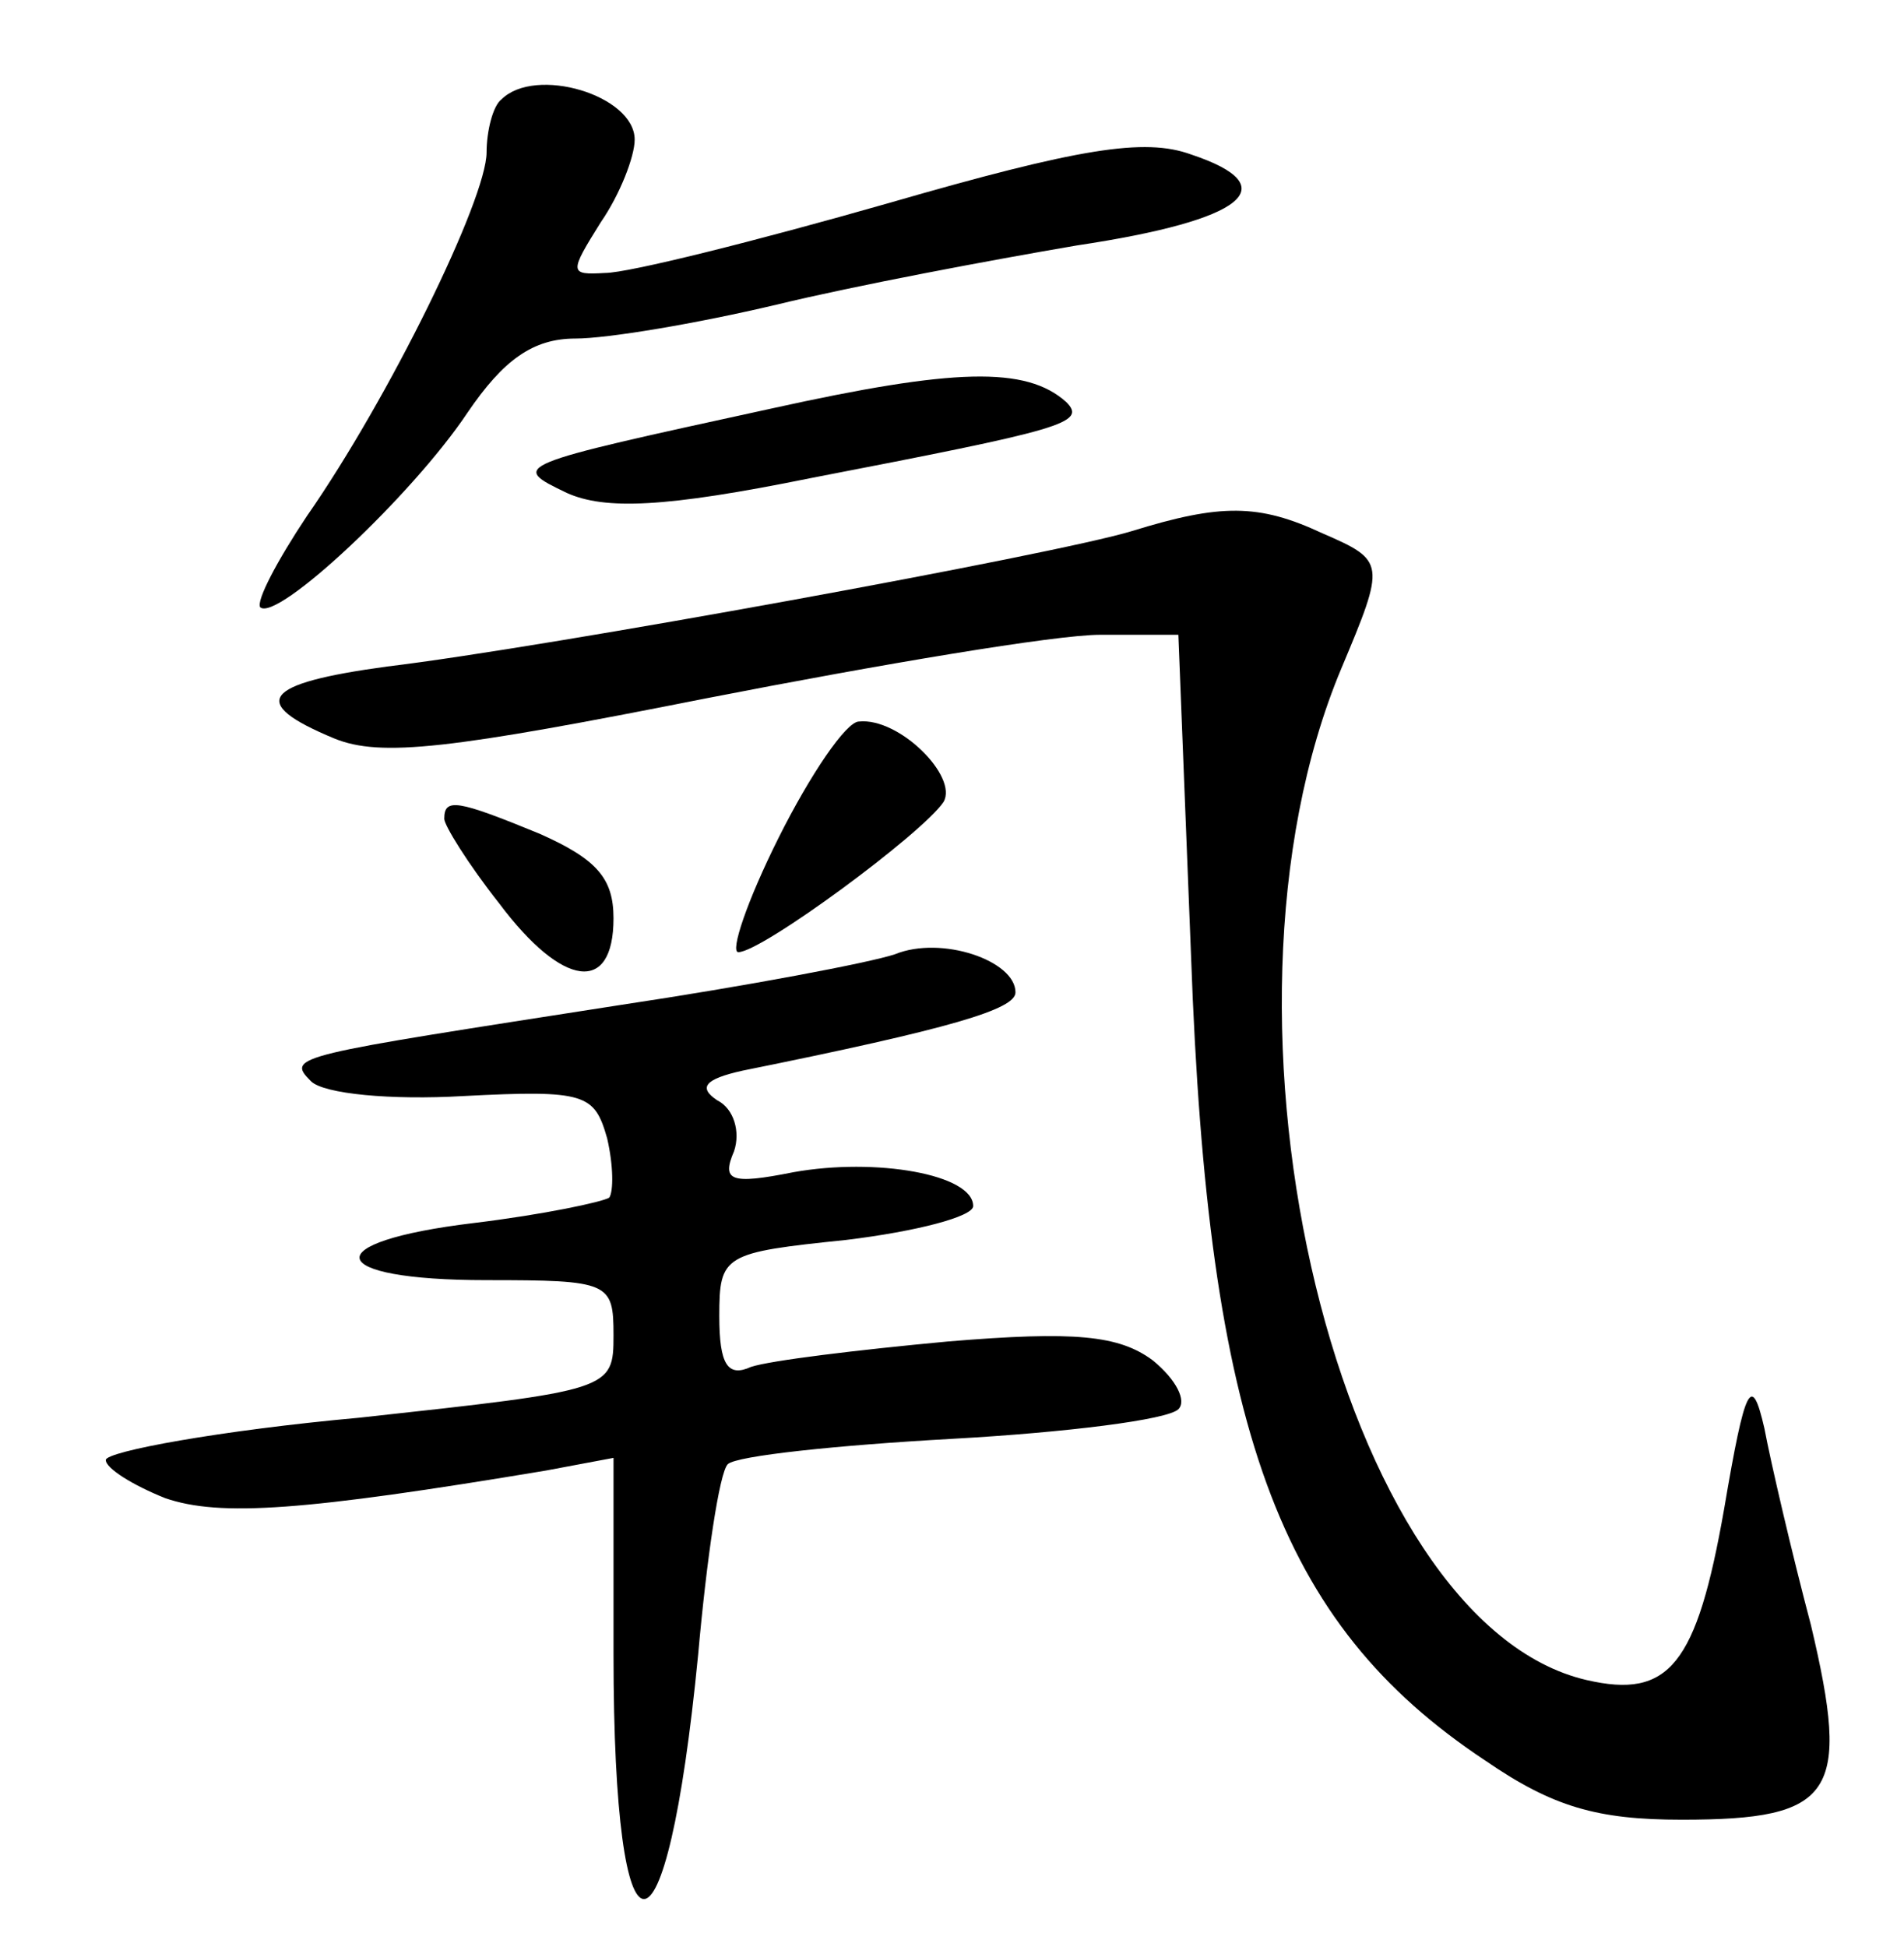 <?xml version="1.0" standalone="no"?>
<!DOCTYPE svg PUBLIC "-//W3C//DTD SVG 20010904//EN"
 "http://www.w3.org/TR/2001/REC-SVG-20010904/DTD/svg10.dtd">
<svg version="1.0" xmlns="http://www.w3.org/2000/svg"
 width="90pt" height="92pt" viewBox="0 0 90 92"
 preserveAspectRatio="xMidYMid meet">
<g transform="translate(0,92) scale(0.1,-0.1)"
fill="#000000" stroke="none">
<path d="M237 873 c-4 -3 -7 -15 -7 -25 0 -22 -46 -116 -85 -172 -14 -21 -24
-40 -22 -43 8 -7 72 53 98 92 17 25 31 35 51 35 15 0 57 7 95 16 37 9 101 21
142 28 80 12 99 28 54 43 -22 8 -53 3 -143 -23 -63 -18 -123 -33 -134 -33 -17
-1 -17 0 -2 24 9 13 16 31 16 39 0 21 -47 35 -63 19z"/>
<path d="M365 727 c-124 -27 -124 -27 -97 -40 18 -8 46 -7 115 7 119 23 131
26 121 36 -19 17 -53 16 -139 -3z"/>
<path d="M535 669 c-36 -11 -277 -55 -352 -64 -59 -8 -66 -17 -25 -34 22 -9
55 -5 176 19 82 16 165 30 186 30 l37 0 6 -152 c8 -223 41 -315 139 -380 32
-22 53 -28 93 -28 72 0 80 12 61 92 -9 34 -19 77 -22 93 -6 26 -9 21 -19 -38
-13 -74 -26 -90 -65 -81 -117 27 -186 311 -116 478 21 50 21 51 -9 64 -30 14
-48 14 -90 1z"/>
<path d="M368 524 c-15 -30 -23 -54 -19 -54 11 0 87 56 97 71 7 12 -21 40 -40
38 -6 0 -23 -25 -38 -55z"/>
<path d="M210 533 c0 -3 11 -21 26 -40 30 -40 54 -43 54 -7 0 19 -8 28 -35 40
-39 16 -45 17 -45 7z"/>
<path d="M423 469 c-12 -4 -70 -15 -130 -24 -154 -24 -158 -24 -146 -36 6 -6
38 -9 72 -7 58 3 62 1 68 -20 3 -13 3 -25 1 -28 -3 -2 -31 -8 -64 -12 -75 -9
-71 -27 6 -27 58 0 60 -1 60 -26 0 -26 -1 -26 -120 -39 -66 -6 -120 -16 -120
-20 0 -4 13 -12 28 -18 26 -9 66 -6 180 13 l32 6 0 -93 c0 -154 25 -154 40 0
4 45 10 86 14 90 4 4 52 9 106 12 54 3 102 9 107 14 4 4 -1 14 -12 23 -16 12
-37 14 -97 9 -43 -4 -84 -9 -93 -12 -11 -5 -15 1 -15 24 0 29 2 30 60 36 33 4
60 11 60 16 0 15 -46 23 -85 16 -30 -6 -34 -4 -28 10 3 9 0 20 -8 24 -9 6 -6
10 12 14 99 20 129 29 129 37 0 15 -35 27 -57 18z"/>
</g>
</svg>

